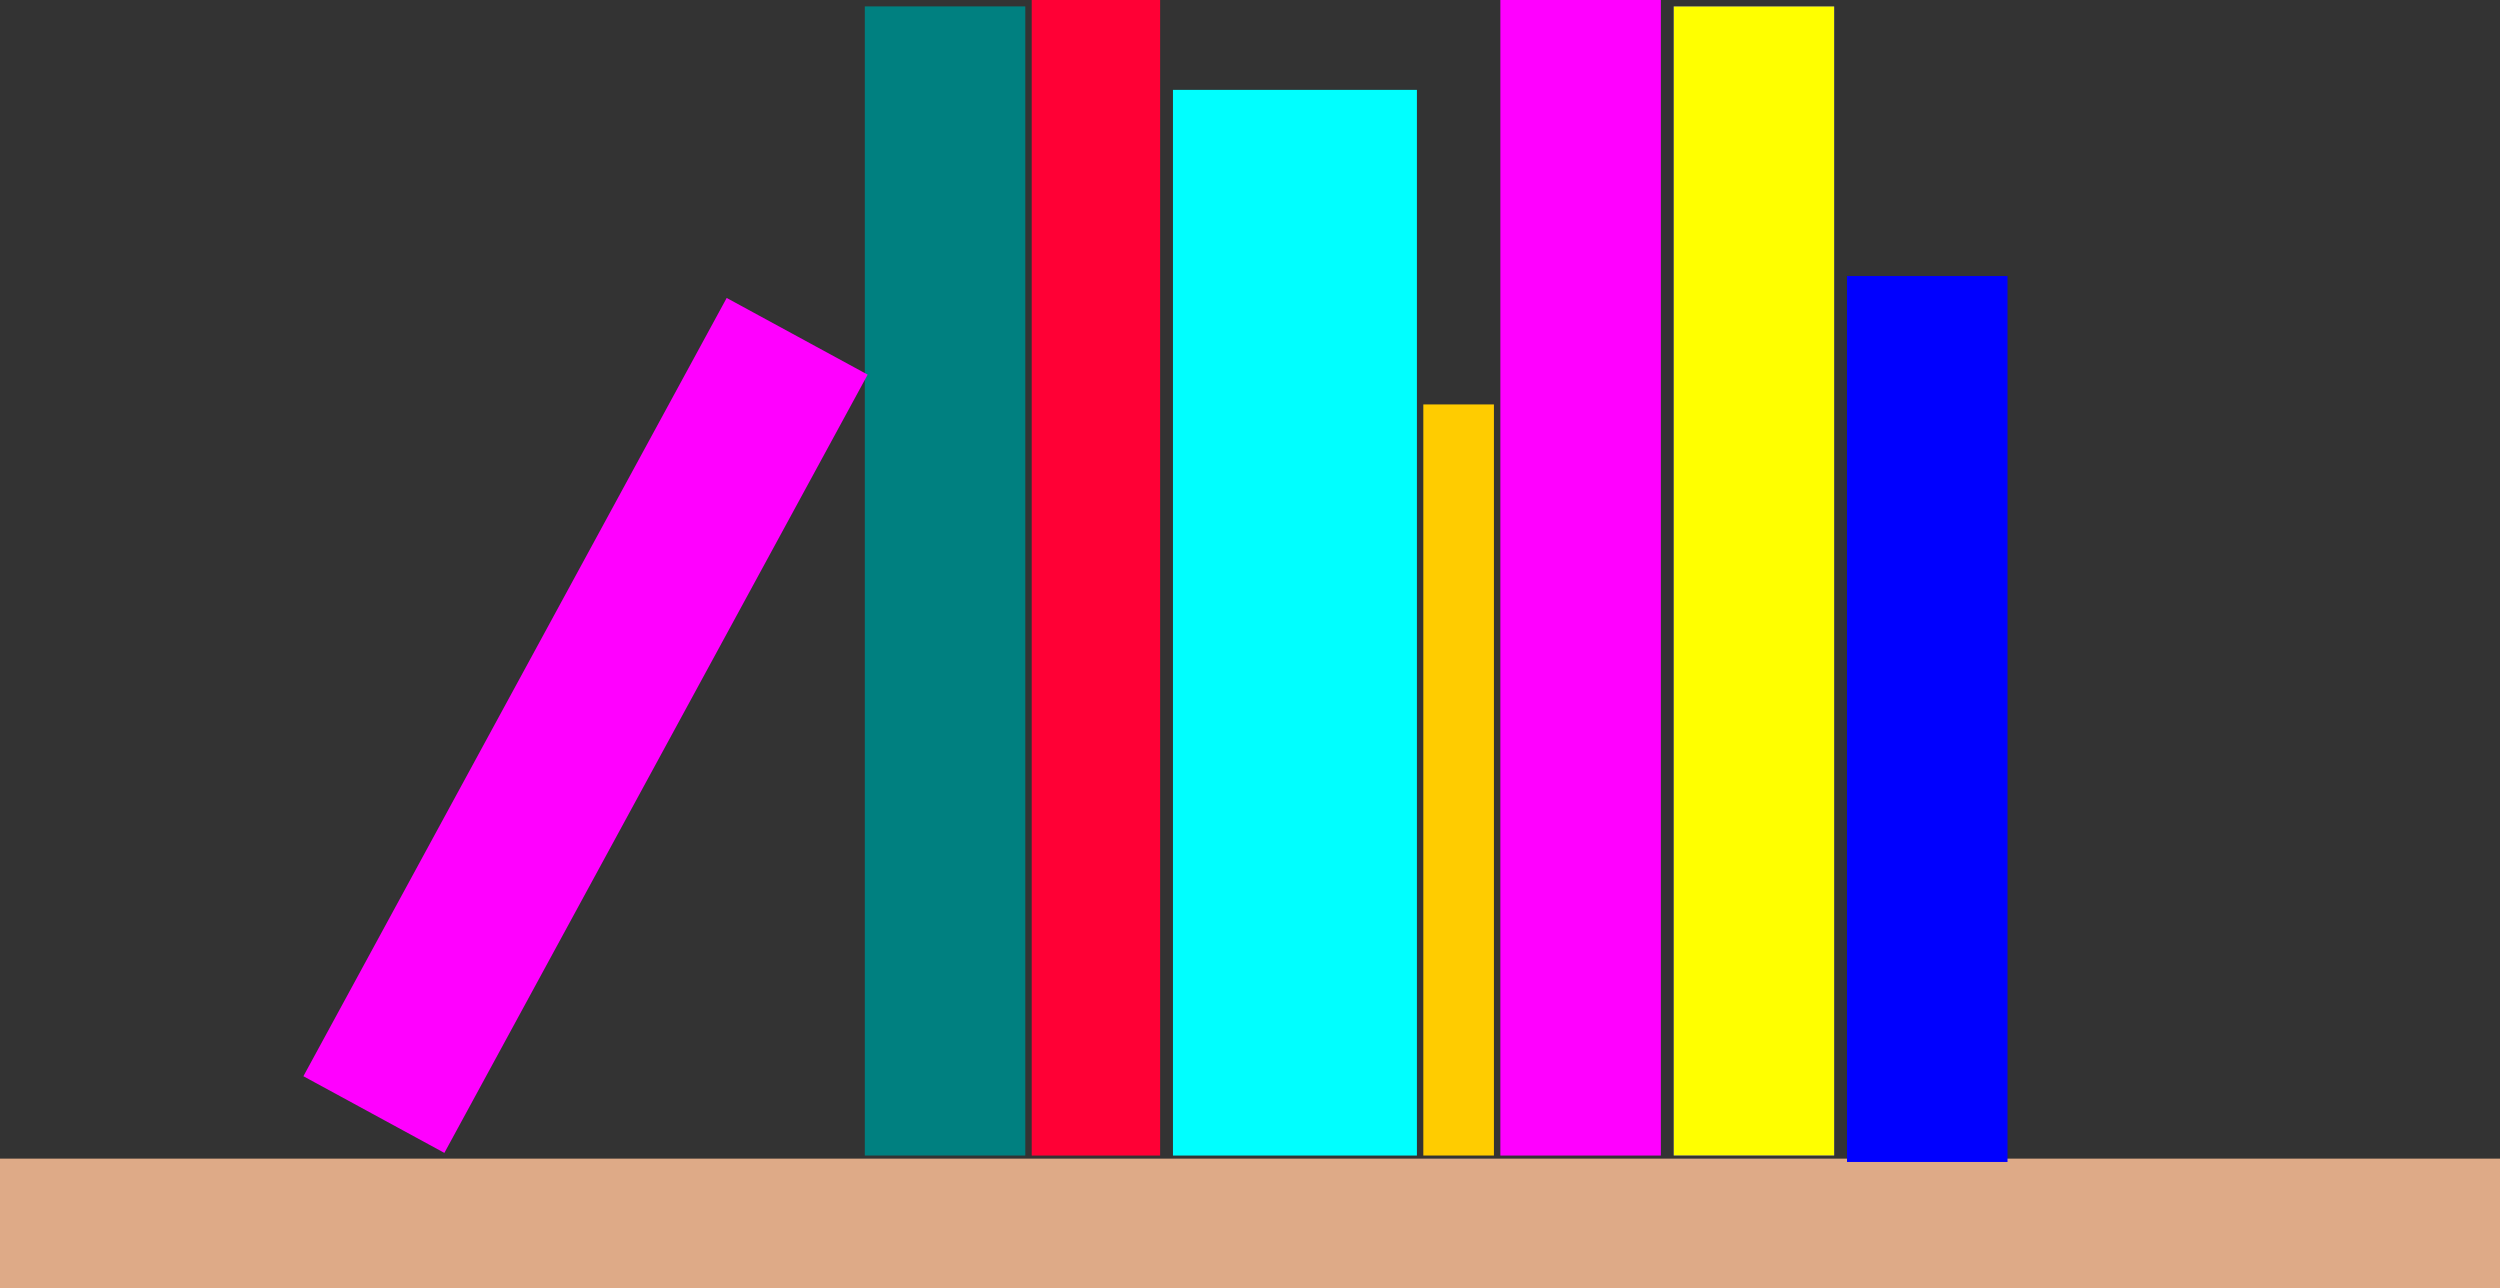 <?xml version="1.0" encoding="UTF-8" standalone="no"?>
<!-- Created with Inkscape (http://www.inkscape.org/) -->

<svg
   width="108.874mm"
   height="56.107mm"
   viewBox="0 0 108.874 56.107"
   version="1.1"
   id="svg1"
   inkscape:version="1.4 (e7c3feb1, 2024-10-09)"
   sodipodi:docname="bookshelf.svg"
   xmlns:inkscape="http://www.inkscape.org/namespaces/inkscape"
   xmlns:sodipodi="http://sodipodi.sourceforge.net/DTD/sodipodi-0.dtd"
   xmlns="http://www.w3.org/2000/svg"
   xmlns:svg="http://www.w3.org/2000/svg">
  <rect x="0" y="0" width="108.874" height="56.107" fill="#333333" stroke="none"/>
  <sodipodi:namedview
     id="namedview1"
     pagecolor="#ffffff"
     bordercolor="#000000"
     borderopacity="0.25"
     inkscape:showpageshadow="2"
     inkscape:pageopacity="0.0"
     inkscape:pagecheckerboard="0"
     inkscape:deskcolor="#d1d1d1"
     inkscape:document-units="mm"
     inkscape:zoom="0.94637042"
     inkscape:cx="176.99201"
     inkscape:cy="-1.0566687"
     inkscape:window-width="1472"
     inkscape:window-height="805"
     inkscape:window-x="0"
     inkscape:window-y="38"
     inkscape:window-maximized="1"
     inkscape:current-layer="layer1" />
  <defs
     id="defs1" />
  <g
     inkscape:label="Layer 1"
     inkscape:groupmode="layer"
     id="layer1"
     transform="translate(-47.609,-72.97)">
    <rect
       style="fill:#deaa87;stroke-width:0.226"
       id="rect1"
       width="108.874"
       height="5.649"
       x="47.609"
       y="123.428" />
    <rect
       style="fill:#00ffff;stroke-width:0.313"
       id="rect2"
       width="10.624"
       height="46.41"
       x="98.691"
       y="76.884" />
    <rect
       style="fill:#ff0035;fill-opacity:1;stroke-width:0.237"
       id="rect3"
       width="5.592"
       height="50.324"
       x="92.54"
       y="72.97" />
    <rect
       style="fill:#ff00ff;stroke-width:0.265"
       id="rect4"
       width="6.989"
       height="50.324"
       x="112.949"
       y="72.97" />
    <rect
       style="fill:#0000ff;stroke-width:0.264"
       id="rect5"
       width="6.989"
       height="50.044"
       x="120.498"
       y="73.249" />
    <rect
       style="fill:#0000ff;stroke-width:0.232"
       id="rect6"
       width="6.989"
       height="38.582"
       x="128.046"
       y="84.991" />
    <rect
       style="fill:#ffcc00;fill-opacity:1;stroke-width:0.141"
       id="rect7"
       width="3.075"
       height="32.71"
       x="109.594"
       y="90.583" />
    <rect
       style="fill:#ffff00;stroke-width:0.264"
       id="rect8"
       width="6.989"
       height="50.044"
       x="120.498"
       y="73.249" />
    <rect
       style="fill:#008080;stroke-width:0.264"
       id="rect9"
       width="6.989"
       height="50.044"
       x="85.271"
       y="73.249" />
    <rect
       style="fill:#ff00ff;stroke-width:0.232"
       id="rect10"
       width="6.989"
       height="38.582"
       x="110.688"
       y="37.634"
       transform="rotate(28.541)" />
  </g>
</svg>
